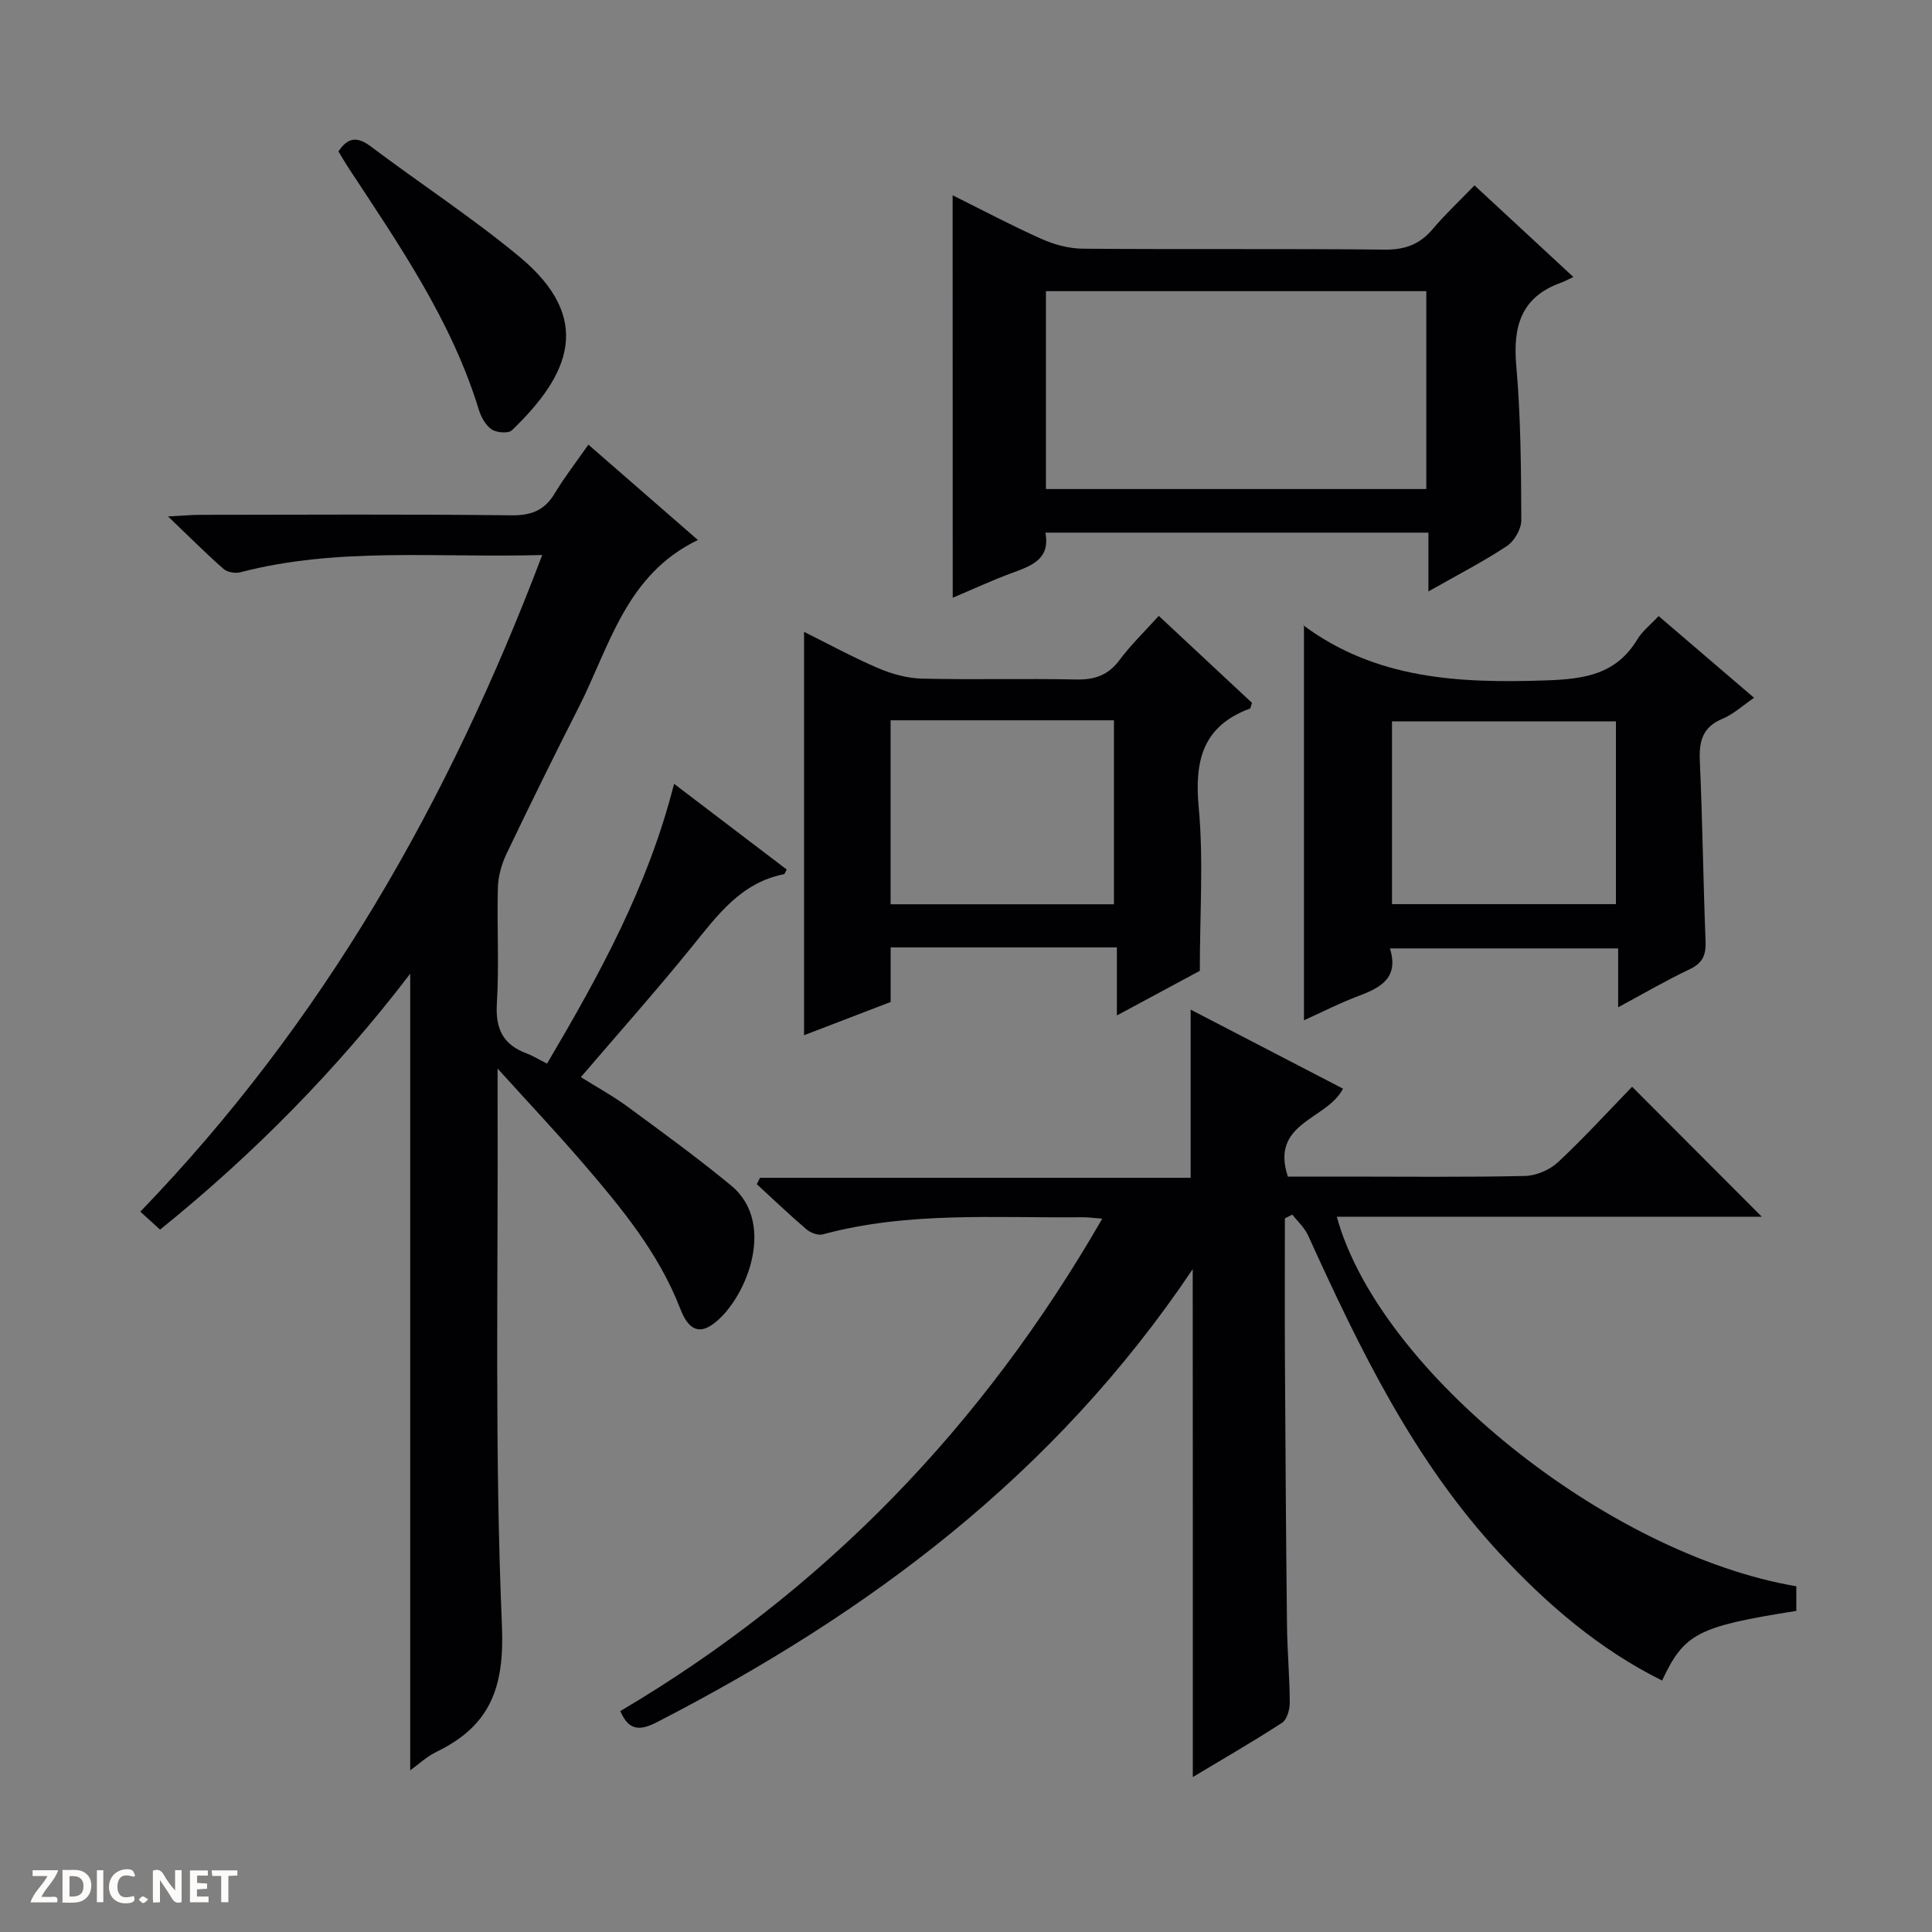 <svg enable-background="new 0 0 400 400" viewBox="0 0 400 400" xmlns="http://www.w3.org/2000/svg"><rect x="0" y="0" width="400" height="400" fill="#808080" stroke="none"/><g fill="#fcfbfa"><path d="m37.59 393.81c-.92.31-1.52.05-2-.78-.7-1.2-1.52-2.34-2.47-3.78v4.59c-.55.03-.95.05-1.41.07-.03-.37-.06-.64-.06-.91 0-1.91 0-3.81 0-5.7 1.13-.41 1.77-.03 2.29.91.62 1.11 1.38 2.14 2.31 3.19v-4.2h1.35v6.61z"/><path d="m12.94 393.88v-6.75c1.9.19 3.93-.54 5.37 1.29.8 1.01.78 2.88.03 3.97-1.37 1.97-3.4 1.51-6.4 1.49m2.45-1.22c2.04.12 2.92-.58 2.89-2.21-.03-1.51-.98-2.19-2.89-2z"/><path d="m11.81 393.87h-5.49c.68-2.18 2.47-3.48 3.51-5.45h-3.08v-1.21h5.29c-.71 2.13-2.44 3.48-3.47 5.51.86 0 1.63.04 2.39-.01.79-.05 1.14.21.85 1.16"/><path d="m39.33 393.86v-6.61h3.7v1.07h-2.22v1.52c.68.04 1.34.09 2.07.13v1.07c-.72.05-1.38.09-2.1.14v1.48h2.4v1.19h-3.85z"/><path d="m27.71 388.56c-1.15-.3-2.46-.61-3.1.64-.37.73-.41 1.93-.06 2.67.63 1.35 1.99.93 3.17.68.35.94-.01 1.32-.93 1.46-1.62.25-3.05-.27-3.76-1.48-.73-1.24-.6-3.03.31-4.17.88-1.11 2.71-1.7 4-1.16.32.13.44.74.65 1.12-.1.08-.19.16-.28.24"/><path d="m49.15 387.24v1.07c-.59.02-1.17.05-1.87.08v5.44h-1.48v-5.44h-1.85c-.05-.4-.08-.73-.13-1.15z"/><path d="m20.06 387.21h1.33v6.62h-1.33z"/><path d="m30.68 393.25c-.39.38-.8.79-1.05.76-.32-.05-.6-.45-.9-.7.26-.24.51-.64.8-.67.29-.04.62.3 1.15.61"/></g><path d="m246.94 262.76c-28.67 42.72-67.22 71.28-110.89 93.78-3.52 1.81-5.84 1.87-7.62-2.28 42.14-24.89 75.03-58.95 99.78-101.95-1.78-.13-3-.31-4.22-.29-17.94.18-35.98-1.23-53.63 3.54-.99.27-2.55-.32-3.39-1.04-3.52-3-6.87-6.21-10.28-9.34.22-.44.44-.89.66-1.33h89.16c0-11.88 0-23.1 0-34.82 10.48 5.44 21.01 10.9 31.54 16.36-3.25 6.47-15.14 6.92-11.41 18.21h12.08c12.33 0 24.67.15 36.99-.13 2.34-.05 5.15-1.25 6.87-2.86 5.45-5.09 10.49-10.63 15.33-15.61 9.23 9.25 17.98 18.02 26.85 26.91-29.12 0-58.49 0-87.99 0 8.76 31.95 56.07 69.9 95.14 76.51v5.1c-20.44 3.23-23.21 4.65-27.79 14.42-13.02-6.47-23.79-15.74-33.57-26.27-17.83-19.19-29.04-42.38-39.73-65.9-.73-1.6-2.15-2.87-3.25-4.3-.52.26-1.03.52-1.55.78 0 9.61-.04 19.23.01 28.84.1 18.49.22 36.99.43 55.48.06 5.32.55 10.63.57 15.94.01 1.43-.57 3.51-1.6 4.18-6.1 3.96-12.41 7.59-18.47 11.23 0-17.5 0-34.7 0-51.91-.02-17.27-.02-34.54-.02-53.25z" fill="#010104"/><path d="m112.26 114.91c-21.8.61-42.34-1.69-62.49 3.57-1.06.28-2.7 0-3.49-.69-3.59-3.15-6.97-6.55-11.49-10.87 3.2-.16 4.92-.33 6.64-.33 21.49-.02 42.98-.15 64.47.1 4.16.05 6.86-1.05 8.97-4.57 1.95-3.26 4.31-6.28 6.95-10.06 7.66 6.67 15.08 13.13 22.67 19.74-14.93 7.2-18.25 21.99-24.65 34.59-5.11 10.06-10.1 20.18-14.96 30.36-1.03 2.15-1.74 4.66-1.8 7.03-.22 7.99.28 16.01-.21 23.98-.32 5.21 1.25 8.49 6.09 10.31 1.36.51 2.63 1.3 4.3 2.14 10.77-18.27 20.86-36.52 26.3-57.93 7.96 6.06 15.64 11.9 23.33 17.75-.31.52-.42.93-.6.97-8.9 1.76-13.76 8.5-19.01 14.98-7.32 9.04-15.06 17.73-23.02 27.03 3.39 2.12 6.7 3.93 9.72 6.15 7.22 5.31 14.48 10.59 21.39 16.29 9.8 8.09 2.67 24.31-3.97 28.85-3.75 2.56-5.55-.72-6.62-3.49-4.44-11.4-12.05-20.63-19.86-29.73-5.47-6.37-11.23-12.48-17.9-19.85 0 3.23-.01 4.83 0 6.42.14 36.31-.65 72.67.9 108.92.55 12.82-2.42 20.73-13.52 26.11-2.04.99-3.77 2.63-5.47 3.85 0-54.81 0-109.57 0-164.93-15.07 19.72-32.3 37.25-51.79 52.98-1.39-1.26-2.57-2.34-4.09-3.72 37.72-39.05 63.87-84.85 83.21-135.95z" fill="#010104"/><path d="m197.23 40.43c6.3 3.13 12.26 6.3 18.41 9.04 2.64 1.17 5.67 2 8.54 2.02 20.83.17 41.66-.03 62.49.19 4.24.05 7.29-1.09 9.98-4.28 2.57-3.04 5.5-5.78 8.63-9.02 6.72 6.23 13.12 12.16 20.47 18.97-1.09.51-1.83.92-2.61 1.2-8.26 2.98-9.93 9.07-9.21 17.22.94 10.59.99 21.27 1.04 31.92.01 1.82-1.43 4.34-2.98 5.36-4.95 3.27-10.26 6-16.25 9.4 0-4.48 0-8.19 0-12.17-26.7 0-52.77 0-79.3 0 1.04 5.45-2.8 6.83-6.8 8.3-4.17 1.53-8.2 3.41-12.39 5.18-.02-27.88-.02-55.23-.02-83.33zm98.07 19.85c-26.49 0-52.55 0-78.75 0v40.97h78.75c0-13.74 0-27.15 0-40.97z" fill="#010104"/><path d="m231.24 196.15c-16.04 0-31.15 0-46.84 0v11.3c-6.17 2.37-11.85 4.55-17.93 6.88 0-27.89 0-55.33 0-83.51 5.11 2.54 10.13 5.28 15.36 7.52 2.81 1.2 5.97 2.08 9 2.16 10.65.26 21.31-.05 31.96.18 3.82.08 6.61-.85 8.96-3.99 2.36-3.16 5.23-5.93 8.16-9.18 6.62 6.17 13 12.13 19.3 18.01-.23.63-.26 1.12-.45 1.19-9.74 3.62-11.48 10.75-10.58 20.43 1.01 10.85.23 21.87.23 33.86-4.56 2.45-10.52 5.66-17.17 9.24 0-4.92 0-9.26 0-14.09zm-46.85-47.02v38.09h46.24c0-12.88 0-25.43 0-38.09-15.46 0-30.58 0-46.24 0z" fill="#010104"/><path d="m343.4 127.55c6.72 5.75 13.03 11.16 19.76 16.92-2.3 1.57-4.24 3.38-6.53 4.34-4.11 1.71-4.88 4.6-4.7 8.69.56 12.46.7 24.94 1.19 37.41.11 2.86-.64 4.52-3.34 5.79-4.77 2.25-9.34 4.93-14.76 7.85 0-4.45 0-8.15 0-12.19-15.94 0-31.32 0-47.25 0 1.87 5.97-1.76 8.06-6.31 9.77-4.01 1.5-7.85 3.47-11.49 5.11 0-27.44 0-54.64 0-81.8-.48-.03-.27-.08-.16 0 15.08 11.21 32.31 12.04 50.23 11.43 8.05-.27 14.57-1.23 18.98-8.53 1.01-1.67 2.66-2.94 4.38-4.79zm-8.84 21.8c-15.61 0-30.95 0-46.36 0v37.84h46.36c0-12.82 0-25.23 0-37.84z" fill="#010104"/><path d="m70.07 31.35c1.94-2.9 3.87-3.15 6.64-1.07 10.21 7.68 20.96 14.7 30.78 22.83 15.51 12.85 10.51 24.45-1.51 35.98-.73.7-3.17.5-4.19-.19-1.25-.85-2.19-2.56-2.66-4.09-5.68-18.54-16.59-34.24-27.06-50.18-.7-1.08-1.34-2.2-2-3.28z" fill="#010104"/></svg>